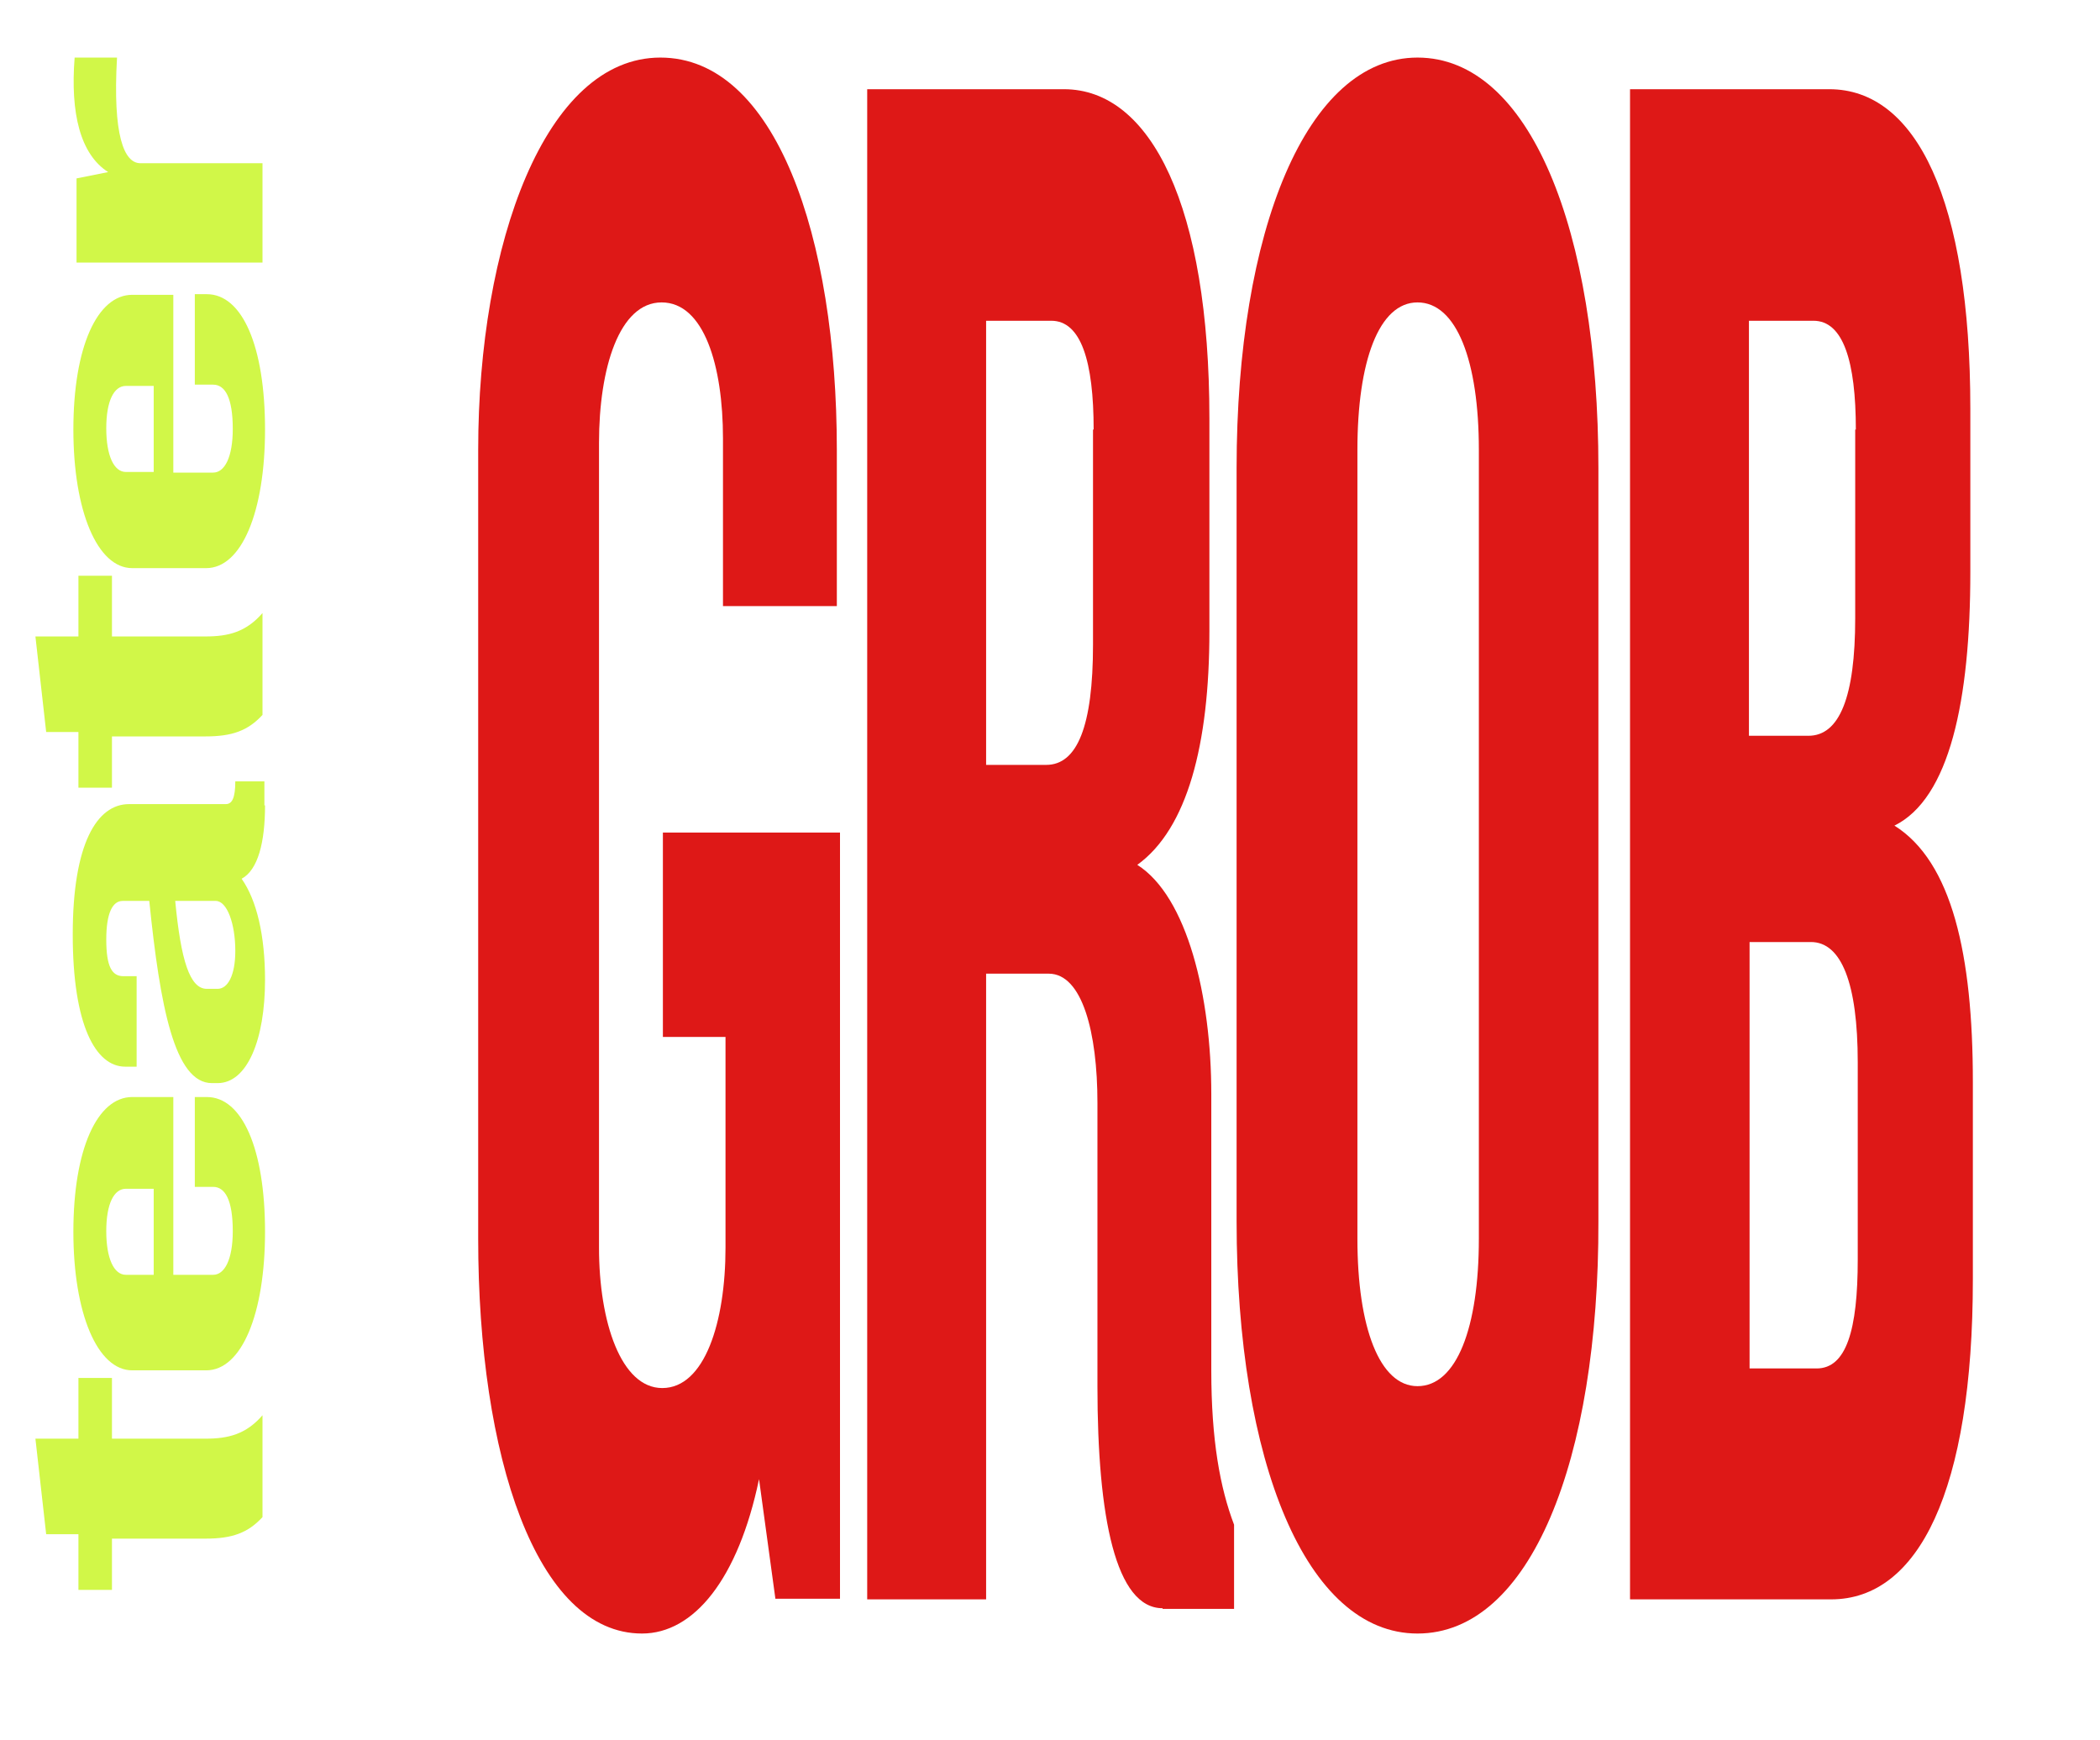 <?xml version="1.0" encoding="utf-8"?>
<!-- Generator: Adobe Illustrator 25.4.1, SVG Export Plug-In . SVG Version: 6.00 Build 0)  -->
<svg version="1.1" id="Layer_1" xmlns="http://www.w3.org/2000/svg" xmlns:xlink="http://www.w3.org/1999/xlink" x="0px" y="0px"
	 viewBox="0 0 332 275" style="enable-background:new 0 0 332 275;" xml:space="preserve">
<style type="text/css">
	.st0{fill:#D1F748;}
	.st1{fill:#DE1817;}
</style>
<g>
	<path class="st0" d="M17.7,227.4h14.8c3.6,0,6.4-0.7,9-3.7v16.1c-2.3,2.5-4.8,3.4-9,3.4H17.7v8.1h-5.3v-8.8H7.3l-1.7-15.1h6.8v-9.6
		h5.3V227.4z"/>
	<path class="st0" d="M41.9,194.7c0,13-3.7,21.9-9.3,21.9H20.9c-5.5,0-9.3-9-9.3-21.9c0-13.1,3.8-21.3,9.3-21.3h6.5v28.1h6.3
		c1.8,0,3.1-2.4,3.1-6.9c0-4.9-1.2-7-3.1-7h-2.9v-14.2h1.9C38.3,173.4,41.9,181.6,41.9,194.7z M19.9,187.9c-1.9,0-3.1,2.4-3.1,6.7
		c0,4.3,1.2,6.9,3.1,6.9h4.4v-13.6H19.9z"/>
	<path class="st0" d="M41.9,127.3c0,5.8-1.1,10.2-3.7,11.6c2.4,3.4,3.7,9,3.7,16c0,9.4-2.8,16.3-7.5,16.3h-0.9
		c-5.9,0-8.2-12.1-9.9-28.8h-4.2c-1.6,0-2.6,1.9-2.6,6.1c0,4.3,0.9,5.8,2.7,5.8h2.1v14.3h-1.8c-4.7,0-8.3-6.6-8.3-20.9
		s3.8-20.6,8.9-20.6h15.3c1,0,1.5-1,1.5-3.6h4.6V127.3z M27.7,142.4c0.9,9.4,2.3,13.9,5,13.9h1.7c1.6,0,2.8-2.1,2.8-6
		c0-4.3-1.3-7.9-3.1-7.9H27.7z"/>
	<path class="st0" d="M17.7,100.6h14.8c3.6,0,6.4-0.7,9-3.7v16.1c-2.3,2.5-4.8,3.4-9,3.4H17.7v8.1h-5.3v-8.8H7.3l-1.7-15.1h6.8V91
		h5.3V100.6z"/>
	<path class="st0" d="M41.9,67.9c0,13-3.7,21.9-9.3,21.9H20.9c-5.5,0-9.3-9-9.3-21.9c0-13.1,3.8-21.3,9.3-21.3h6.5v28.1h6.3
		c1.8,0,3.1-2.4,3.1-6.9c0-4.9-1.2-7-3.1-7h-2.9V46.5h1.9C38.3,46.5,41.9,54.7,41.9,67.9z M19.9,61c-1.9,0-3.1,2.4-3.1,6.7
		c0,4.3,1.2,6.9,3.1,6.9h4.4V61H19.9z"/>
	<path class="st0" d="M22.2,25.8h19.3v15.7H12.1V28.2l5-1c-4.4-2.8-6-9.3-5.3-18.1h6.7C17.8,21.4,19.6,25.8,22.2,25.8z"/>
</g>
<g>
	<path class="st1" d="M122.6,252.8l-2.6-19c-3.3,15.8-10.3,24.4-18.5,24.4c-16.7,0-25.9-28-25.9-62.4V71.1c0-32.6,10.6-62,28.8-62
		c18.2,0,27.9,28.3,27.9,62v24.7h-18V69.3c0-11.5-3-21.5-9.7-21.5c-6.7,0-9.9,10.4-9.9,22.2v127.2c0,11.8,3.5,22.2,10,22.2
		c6.7,0,10-10.4,10-22.2v-33.3h-9.9v-32.3h28v121.1H122.6z"/>
	<path class="st1" d="M183.8,254.2c-7.4,0-10.3-14.3-10.3-35.1v-44.8c0-11.1-2.4-20.4-7.7-20.4h-9.9v98.9h-18.8V14.1h31.1
		c13.8,0,23,18.6,23,52v33.7c0,17.9-3.5,31.2-11.4,36.9c7.9,5,11.7,20.8,11.7,36.2v43.7c0,11.1,1.4,18.6,3.6,24.4v13.3H183.8z
		 M172.9,67.9c0-10.8-2-17.2-6.7-17.2h-10.3v70.2h9.5c4.9,0,7.4-6.1,7.4-19V67.9z"/>
	<path class="st1" d="M224.1,258.2c-17.6,0-28.6-27.2-28.6-65.2V74c0-37.6,11.1-64.9,28.6-64.9c17.7,0,28.6,27.2,28.6,64.9v119
		C252.8,230.9,241.9,258.2,224.1,258.2z M233.8,71.1c0-14-3.5-23.3-9.7-23.3c-6.1,0-9.5,9.3-9.5,23.3v124.7c0,14,3.5,23.3,9.5,23.3
		c6.2,0,9.7-9.3,9.7-23.3V71.1z"/>
	<path class="st1" d="M289.5,252.8h-31.8V14.1h31.5c13.8,0,22.3,17.6,22.3,50.5v25.8c0,20.4-3.3,35.8-12,40.1
		c9.1,5.7,12.4,20.4,12.4,40.5v31.2C311.9,235.6,303.3,252.8,289.5,252.8z M293.4,67.9c0-10.8-2-17.2-6.7-17.2h-10.2v65.6h9.4
		c4.9,0,7.4-6.1,7.4-18.6V67.9z M293.7,167.9c0-12.5-2.6-19-7.4-19h-9.7v67.4h10.6c4.7,0,6.5-6.1,6.5-17.2V167.9z"/>
</g>
</svg>
